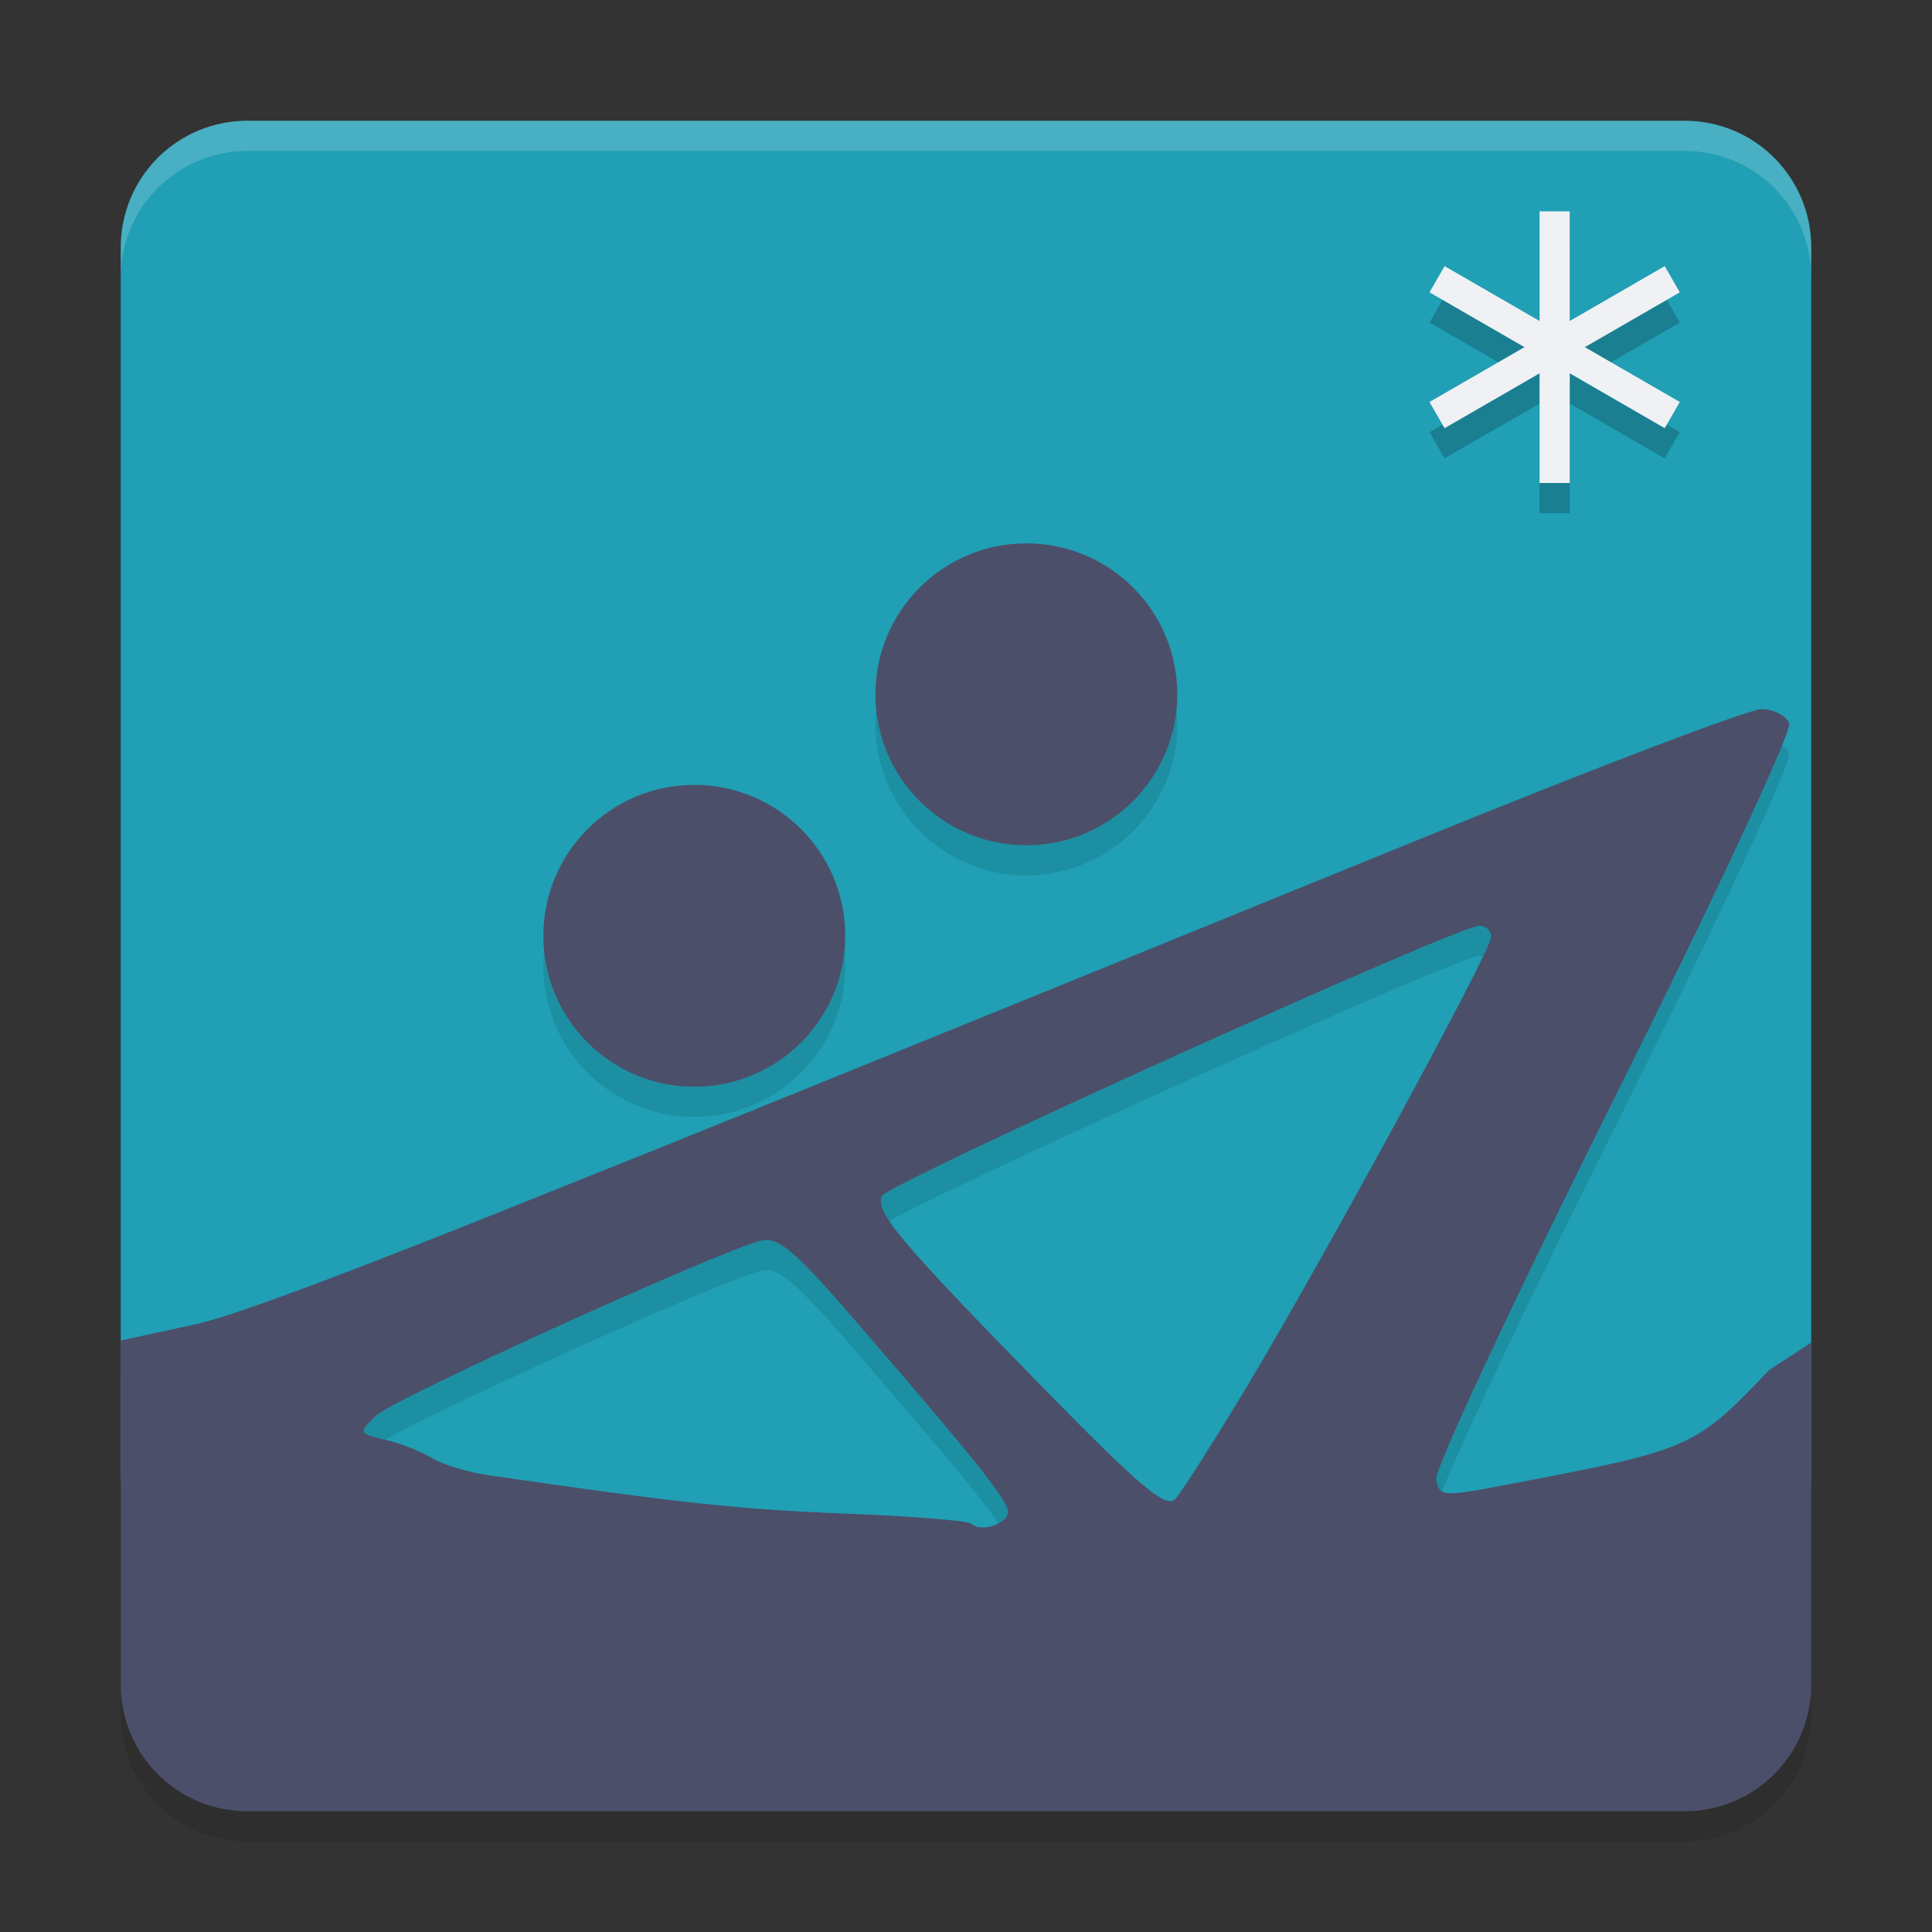 <svg xmlns="http://www.w3.org/2000/svg" width="64" height="64" version="1.1">
 <rect width="100%" height="100%" fill="#333333" stroke="none"/>
 <path style="fill:#209fb5" d="M 8.2,4 H 55.8 C 58.127,4 60,5.873 60,8.2 V 48.8 C 60,51.127 58.127,53 55.8,53 H 8.2 C 5.873,53 4,51.127 4,48.8 V 8.2 C 4,5.873 5.873,4 8.2,4 Z"/>
 <path style="opacity:0.1" d="m 34,19 a 5,5 0 0 0 -5,5 5,5 0 0 0 5,5 5,5 0 0 0 5,-5 5,5 0 0 0 -5,-5 z m 24.346,5.494 c -0.409,0 -5.433,1.908 -11.164,4.242 -20.037,8.159 -23.267,9.469 -30.701,12.441 -4.119,1.647 -8.592,3.386 -9.984,3.688 L 4,45.406 V 56.801 C 4,59.128 5.872,61 8.199,61 H 55.801 C 58.128,61 60,59.128 60,56.801 V 45.475 l -1.395,0.91 c -2.48,2.599 -2.535,2.625 -8.738,3.807 -2.086,0.397 -2.19,0.387 -2.289,-0.189 -0.057,-0.332 2.592,-5.995 5.885,-12.588 3.368,-6.745 5.907,-12.191 5.807,-12.453 -0.098,-0.256 -0.515,-0.467 -0.924,-0.467 z M 23,27 a 5,5 0 0 0 -5,5 5,5 0 0 0 5,5 5,5 0 0 0 5,-5 5,5 0 0 0 -5,-5 z m 26.008,4.666 c 0.215,0.003 0.391,0.169 0.391,0.369 0,0.457 -5.682,10.903 -8.203,15.08 -1.036,1.716 -2.051,3.306 -2.258,3.535 -0.305,0.337 -1.149,-0.373 -4.447,-3.744 -4.693,-4.798 -5.489,-5.743 -5.281,-6.285 0.154,-0.4 19.087,-8.963 19.799,-8.955 z M 25.43,42.076 c 0.503,0.03 1.145,0.638 2.84,2.6 4.267,4.938 5.227,6.152 5.117,6.482 -0.125,0.375 -0.937,0.591 -1.207,0.32 -0.101,-0.101 -1.99,-0.252 -4.197,-0.338 -3.485,-0.135 -5.503,-0.353 -11.807,-1.271 -0.683,-0.099 -1.526,-0.357 -1.873,-0.572 -0.347,-0.215 -1.039,-0.487 -1.539,-0.604 -0.893,-0.208 -0.899,-0.222 -0.312,-0.797 0.562,-0.552 11.313,-5.438 12.768,-5.803 0.069,-0.017 0.139,-0.022 0.211,-0.018 z"/>
 <circle style="fill:#4c4f69" cx="23" cy="31" r="5"/>
 <circle style="fill:#4c4f69" cx="34" cy="23" r="5"/>
 <path style="fill:#4c4f69" d="m 58.346,23.493 c -0.409,0 -5.433,1.91 -11.164,4.244 C 27.145,35.896 23.914,37.206 16.48,40.179 12.361,41.825 7.889,43.563 6.496,43.864 L 4,44.406 V 55.8 C 4,58.127 5.873,60 8.2,60 H 55.8 C 58.127,60 60,58.127 60,55.8 V 44.474 l -1.395,0.911 c -2.48,2.599 -2.535,2.625 -8.739,3.806 -2.086,0.397 -2.19,0.387 -2.289,-0.189 -0.057,-0.332 2.592,-5.996 5.884,-12.589 3.368,-6.745 5.908,-12.19 5.808,-12.452 -0.098,-0.256 -0.515,-0.468 -0.924,-0.468 z m -9.338,7.172 c 0.215,0.003 0.391,0.169 0.391,0.369 0,0.457 -5.682,10.903 -8.203,15.08 -1.036,1.716 -2.052,3.307 -2.259,3.536 -0.305,0.337 -1.148,-0.372 -4.446,-3.743 -4.693,-4.798 -5.491,-5.745 -5.283,-6.286 0.154,-0.4 19.088,-8.963 19.8,-8.955 z M 25.429,41.075 c 0.503,0.03 1.146,0.639 2.841,2.6 4.267,4.938 5.226,6.153 5.116,6.483 -0.125,0.375 -0.935,0.59 -1.206,0.32 -0.101,-0.101 -1.99,-0.254 -4.197,-0.339 -3.485,-0.135 -5.503,-0.353 -11.807,-1.271 -0.683,-0.099 -1.526,-0.356 -1.873,-0.571 -0.347,-0.215 -1.04,-0.488 -1.539,-0.604 -0.893,-0.208 -0.898,-0.22 -0.312,-0.796 0.562,-0.552 11.312,-5.437 12.767,-5.802 0.069,-0.017 0.139,-0.023 0.211,-0.019 z"/>
 <path style="opacity:0.2" d="m 51,8 v 3.633 l -3.146,-1.816 -0.5,0.867 L 50.5,12.5 l -3.146,1.816 0.5,0.867 L 51,13.367 V 17 h 1 v -3.633 l 3.146,1.816 0.5,-0.867 L 52.5,12.5 l 3.146,-1.816 -0.5,-0.867 L 52,11.633 V 8 Z"/>
 <path style="fill:#eff1f5" d="M 51 7 L 51 10.633 L 47.854 8.816 L 47.354 9.684 L 50.5 11.5 L 47.354 13.316 L 47.854 14.184 L 51 12.367 L 51 16 L 52 16 L 52 12.367 L 55.146 14.184 L 55.646 13.316 L 52.5 11.5 L 55.646 9.684 L 55.146 8.816 L 52 10.633 L 52 7 L 51 7 z"/>
 <path style="fill:#eff1f5;opacity:0.2" d="M 8.199 4 C 5.872 4 4 5.872 4 8.199 L 4 9.199 C 4 6.872 5.872 5 8.199 5 L 55.801 5 C 58.128 5 60 6.872 60 9.199 L 60 8.199 C 60 5.872 58.128 4 55.801 4 L 8.199 4 z"/>
</svg>
